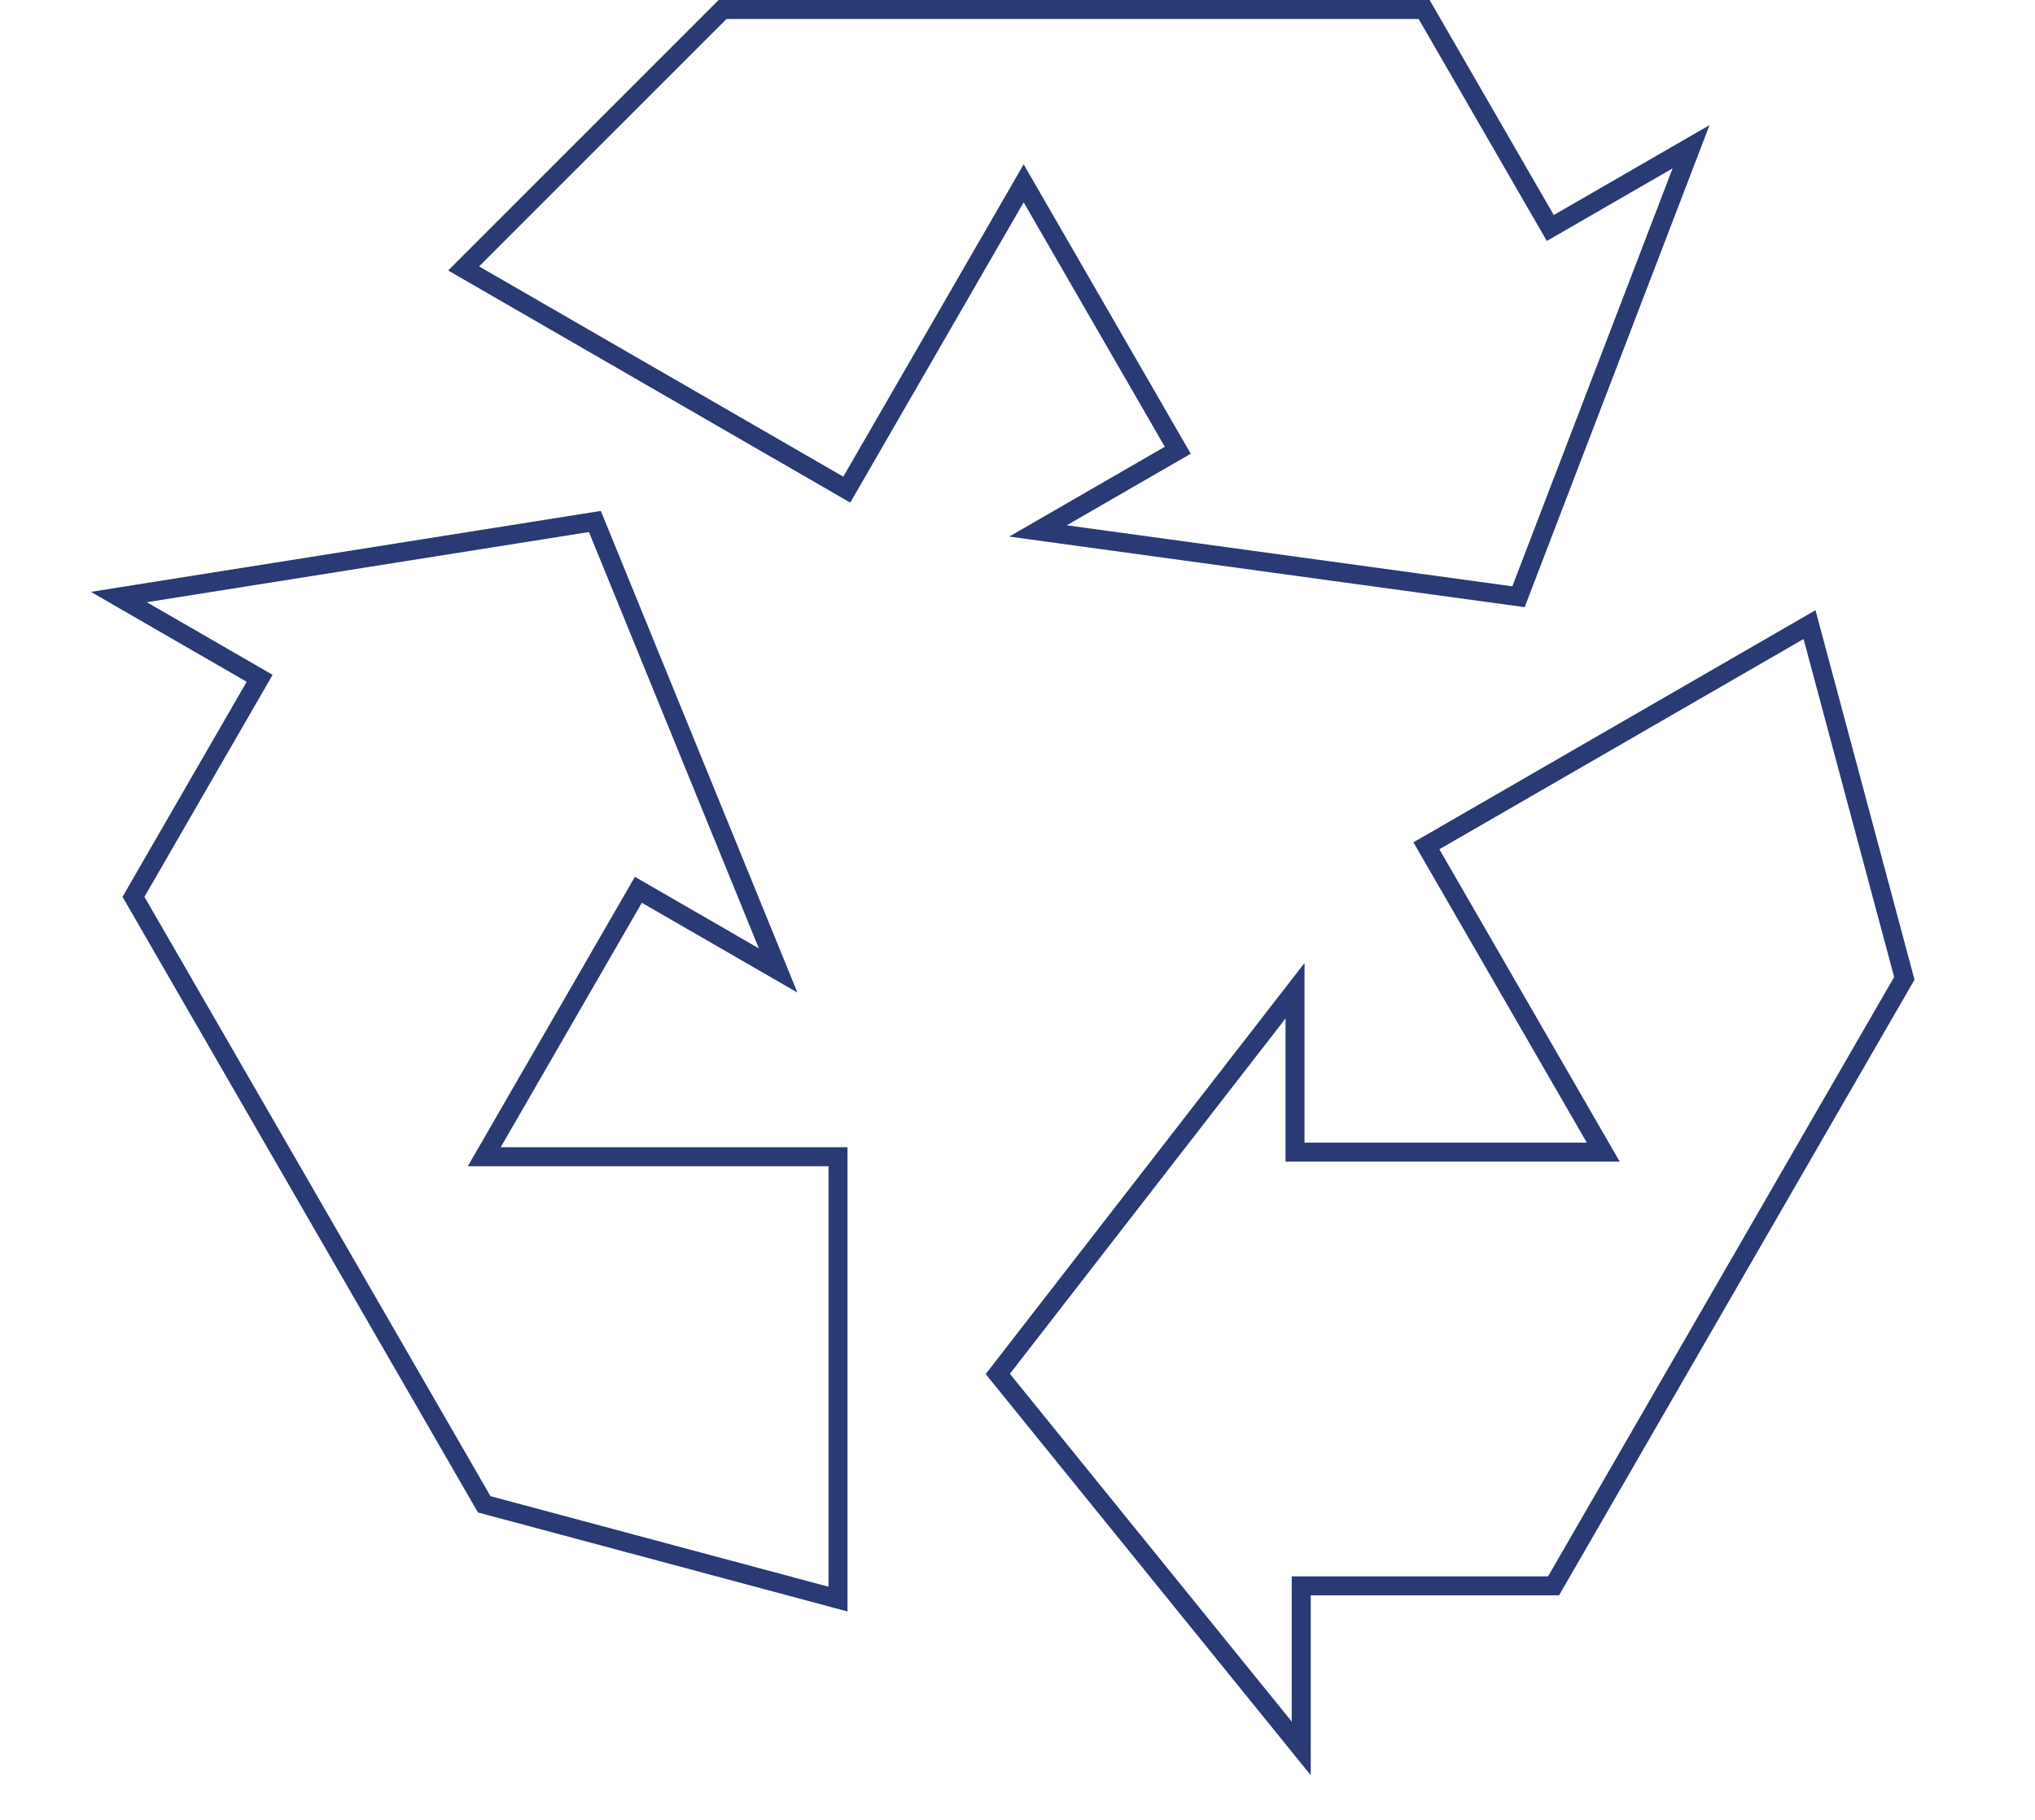 <svg width="643" height="575" viewBox="0 0 643 575" fill="none" xmlns="http://www.w3.org/2000/svg">
<path d="M449.984 3H228.326L146.498 84.828L267.558 154.722L323.444 57.924L372.142 142.272L327.974 167.772L479.8 188.565L534.331 46.365L489.848 72.047L449.984 3Z" stroke="#2A3A74" stroke-width="6"/>
<path d="M490.882 501.109L601.711 309.148L571.76 197.369L450.7 267.263L506.587 364.061L409.19 364.061L409.19 313.06L315.271 434.148L411.153 552.474L411.153 501.109L490.882 501.109Z" stroke="#2A3A74" stroke-width="6"/>
<path d="M42.174 283.385L153.003 475.346L264.782 505.297L264.782 365.509L153.01 365.509L201.708 281.162L245.876 306.662L187.97 164.781L37.556 188.655L82.039 214.337L42.174 283.385Z" stroke="#2A3A74" stroke-width="6"/>
</svg>
